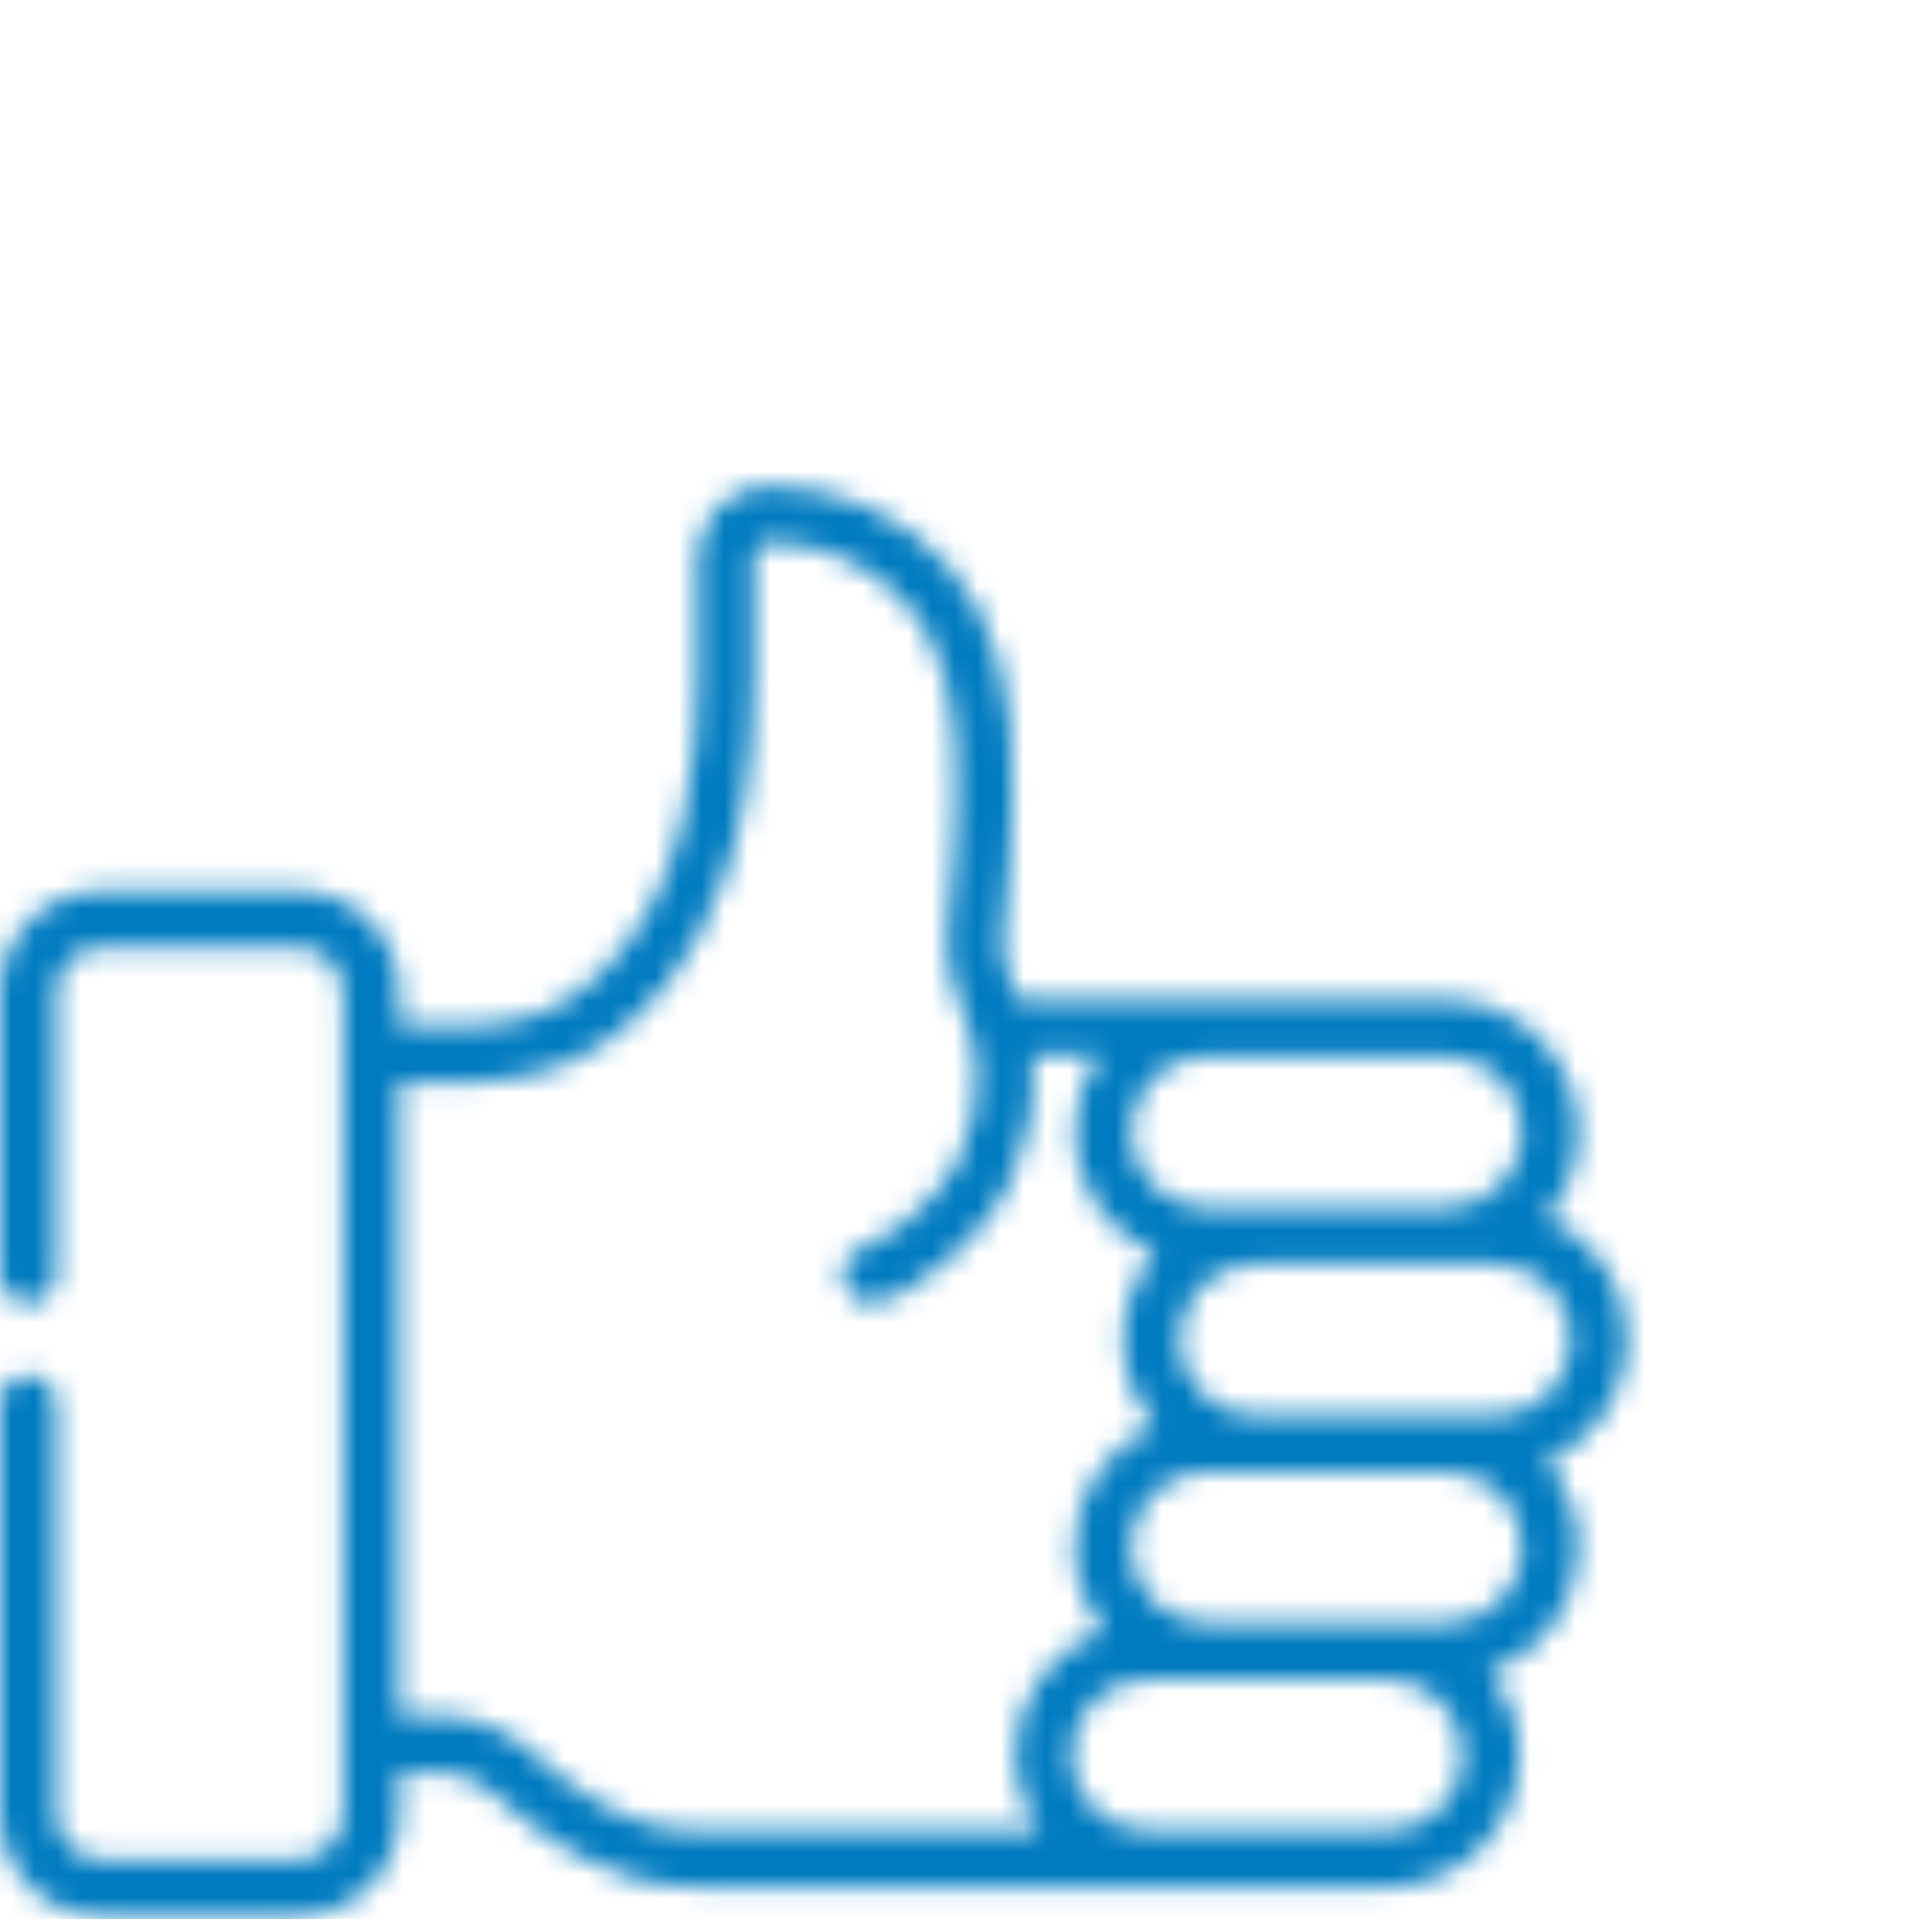 <svg width="84" height="84" viewBox="0 0 84 84" fill="none" xmlns="http://www.w3.org/2000/svg">
<g clip-path="url(#clip0)">
<mask id="path-1-inside-1" fill="white">
<path d="M67.236 52.955C68.103 51.949 68.629 50.642 68.629 49.213C68.629 46.048 66.054 43.474 62.889 43.474L44.27 43.451C44.268 43.444 44.062 42.846 43.931 42.566C43.93 42.565 43.929 42.563 43.929 42.562C43.646 41.958 43.541 41.298 43.625 40.654C43.898 38.566 43.965 36.397 44.02 34.654C44.16 30.184 43.267 26.92 41.292 24.674C39.308 22.417 36.455 21.127 33.454 21.127C33.432 21.127 33.409 21.127 33.386 21.127C31.701 21.138 30.329 22.532 30.329 24.235V29.669C30.329 33.127 29.769 37.938 27.103 41.222C24.274 44.707 21.831 44.677 17.786 44.627C17.647 44.625 17.507 44.623 17.365 44.622V43.154C17.365 40.719 15.384 38.738 12.95 38.738H4.416C1.981 38.738 0 40.719 0 43.154V55.438C0 56.114 0.548 56.661 1.223 56.661C1.899 56.661 2.447 56.114 2.447 55.438V43.154C2.447 42.068 3.33 41.185 4.416 41.185H12.95C14.035 41.185 14.918 42.068 14.918 43.154V78.885C14.918 79.971 14.035 80.854 12.95 80.854H4.416C3.33 80.854 2.447 79.971 2.447 78.885V61.02C2.447 60.344 1.899 59.796 1.223 59.796C0.548 59.796 0 60.344 0 61.02V78.885C0 81.32 1.981 83.301 4.416 83.301H12.95C15.384 83.301 17.365 81.32 17.365 78.885V77.038H19.019C19.819 77.038 20.611 77.317 21.249 77.825C21.414 77.956 21.606 78.12 21.829 78.311C23.359 79.617 26.206 82.048 30.282 82.048L60.31 82.048C63.475 82.048 66.05 79.473 66.05 76.309C66.05 74.942 65.569 73.686 64.768 72.699C67.013 71.919 68.629 69.784 68.629 67.277C68.629 65.848 68.103 64.541 67.236 63.535C69.299 62.664 70.75 60.621 70.75 58.245C70.75 55.869 69.298 53.826 67.236 52.955ZM52.448 45.92H62.89C64.705 45.92 66.182 47.398 66.182 49.213C66.182 51.029 64.705 52.506 62.89 52.506H52.448C50.633 52.506 49.155 51.029 49.155 49.213C49.155 47.397 50.633 45.92 52.448 45.92ZM45.172 79.601H30.282C27.108 79.601 24.887 77.705 23.418 76.45C23.188 76.254 22.971 76.069 22.773 75.911C21.704 75.06 20.371 74.591 19.019 74.591H17.365V47.069C17.497 47.07 17.627 47.072 17.756 47.073C22.041 47.125 25.428 47.168 29.003 42.764C30.724 40.644 32.776 36.651 32.776 29.669V24.236C32.776 23.873 33.057 23.576 33.402 23.573C33.419 23.573 33.435 23.573 33.452 23.573C35.716 23.573 37.958 24.586 39.455 26.29C41.001 28.047 41.694 30.758 41.575 34.578C41.522 36.267 41.456 38.369 41.199 40.338C41.054 41.445 41.232 42.573 41.713 43.599C41.716 43.605 41.718 43.611 41.721 43.618C41.725 43.627 41.729 43.635 41.734 43.646C41.735 43.648 41.736 43.65 41.736 43.653C42.128 44.57 42.425 45.569 42.472 46.574C42.529 47.827 42.277 49.087 41.719 50.328C41.708 50.354 40.55 52.905 37.362 54.32C36.745 54.594 36.466 55.316 36.74 55.934C37.687 58.07 41.205 54.859 42.073 53.959C42.809 53.196 43.521 52.303 43.953 51.325C44.668 49.738 44.991 48.101 44.916 46.462C44.907 46.28 44.891 46.09 44.868 45.898H47.767C47.102 46.835 46.709 47.979 46.709 49.213C46.709 51.589 48.16 53.632 50.223 54.503C49.356 55.509 48.83 56.816 48.83 58.245C48.83 59.674 49.356 60.981 50.223 61.987C48.16 62.858 46.709 64.901 46.709 67.277C46.709 68.644 47.19 69.9 47.991 70.887C45.746 71.667 44.13 73.802 44.13 76.309C44.13 77.533 44.516 78.668 45.172 79.601ZM60.31 79.601L49.863 79.601C48.05 79.598 46.576 78.122 46.576 76.309C46.576 74.493 48.053 73.016 49.869 73.016H60.31C62.126 73.016 63.603 74.493 63.603 76.309C63.603 78.124 62.126 79.601 60.31 79.601ZM62.889 70.569H52.448C50.633 70.569 49.155 69.092 49.155 67.277C49.155 65.461 50.633 63.984 52.448 63.984H62.89C64.705 63.984 66.182 65.461 66.182 67.277C66.182 69.092 64.705 70.569 62.889 70.569ZM65.01 61.538H54.569C52.753 61.538 51.276 60.06 51.276 58.245C51.276 56.43 52.753 54.952 54.569 54.952H65.01C66.826 54.952 68.303 56.43 68.303 58.245C68.303 60.06 66.826 61.538 65.01 61.538Z"/>
</mask>
<path d="M67.236 52.955C68.103 51.949 68.629 50.642 68.629 49.213C68.629 46.048 66.054 43.474 62.889 43.474L44.27 43.451C44.268 43.444 44.062 42.846 43.931 42.566C43.93 42.565 43.929 42.563 43.929 42.562C43.646 41.958 43.541 41.298 43.625 40.654C43.898 38.566 43.965 36.397 44.02 34.654C44.16 30.184 43.267 26.92 41.292 24.674C39.308 22.417 36.455 21.127 33.454 21.127C33.432 21.127 33.409 21.127 33.386 21.127C31.701 21.138 30.329 22.532 30.329 24.235V29.669C30.329 33.127 29.769 37.938 27.103 41.222C24.274 44.707 21.831 44.677 17.786 44.627C17.647 44.625 17.507 44.623 17.365 44.622V43.154C17.365 40.719 15.384 38.738 12.95 38.738H4.416C1.981 38.738 0 40.719 0 43.154V55.438C0 56.114 0.548 56.661 1.223 56.661C1.899 56.661 2.447 56.114 2.447 55.438V43.154C2.447 42.068 3.33 41.185 4.416 41.185H12.95C14.035 41.185 14.918 42.068 14.918 43.154V78.885C14.918 79.971 14.035 80.854 12.95 80.854H4.416C3.33 80.854 2.447 79.971 2.447 78.885V61.02C2.447 60.344 1.899 59.796 1.223 59.796C0.548 59.796 0 60.344 0 61.02V78.885C0 81.32 1.981 83.301 4.416 83.301H12.95C15.384 83.301 17.365 81.32 17.365 78.885V77.038H19.019C19.819 77.038 20.611 77.317 21.249 77.825C21.414 77.956 21.606 78.12 21.829 78.311C23.359 79.617 26.206 82.048 30.282 82.048L60.31 82.048C63.475 82.048 66.05 79.473 66.05 76.309C66.05 74.942 65.569 73.686 64.768 72.699C67.013 71.919 68.629 69.784 68.629 67.277C68.629 65.848 68.103 64.541 67.236 63.535C69.299 62.664 70.75 60.621 70.75 58.245C70.75 55.869 69.298 53.826 67.236 52.955ZM52.448 45.92H62.89C64.705 45.92 66.182 47.398 66.182 49.213C66.182 51.029 64.705 52.506 62.89 52.506H52.448C50.633 52.506 49.155 51.029 49.155 49.213C49.155 47.397 50.633 45.92 52.448 45.92ZM45.172 79.601H30.282C27.108 79.601 24.887 77.705 23.418 76.45C23.188 76.254 22.971 76.069 22.773 75.911C21.704 75.06 20.371 74.591 19.019 74.591H17.365V47.069C17.497 47.07 17.627 47.072 17.756 47.073C22.041 47.125 25.428 47.168 29.003 42.764C30.724 40.644 32.776 36.651 32.776 29.669V24.236C32.776 23.873 33.057 23.576 33.402 23.573C33.419 23.573 33.435 23.573 33.452 23.573C35.716 23.573 37.958 24.586 39.455 26.29C41.001 28.047 41.694 30.758 41.575 34.578C41.522 36.267 41.456 38.369 41.199 40.338C41.054 41.445 41.232 42.573 41.713 43.599C41.716 43.605 41.718 43.611 41.721 43.618C41.725 43.627 41.729 43.635 41.734 43.646C41.735 43.648 41.736 43.65 41.736 43.653C42.128 44.57 42.425 45.569 42.472 46.574C42.529 47.827 42.277 49.087 41.719 50.328C41.708 50.354 40.55 52.905 37.362 54.32C36.745 54.594 36.466 55.316 36.74 55.934C37.687 58.07 41.205 54.859 42.073 53.959C42.809 53.196 43.521 52.303 43.953 51.325C44.668 49.738 44.991 48.101 44.916 46.462C44.907 46.28 44.891 46.09 44.868 45.898H47.767C47.102 46.835 46.709 47.979 46.709 49.213C46.709 51.589 48.16 53.632 50.223 54.503C49.356 55.509 48.83 56.816 48.83 58.245C48.83 59.674 49.356 60.981 50.223 61.987C48.16 62.858 46.709 64.901 46.709 67.277C46.709 68.644 47.19 69.9 47.991 70.887C45.746 71.667 44.13 73.802 44.13 76.309C44.13 77.533 44.516 78.668 45.172 79.601ZM60.31 79.601L49.863 79.601C48.05 79.598 46.576 78.122 46.576 76.309C46.576 74.493 48.053 73.016 49.869 73.016H60.31C62.126 73.016 63.603 74.493 63.603 76.309C63.603 78.124 62.126 79.601 60.31 79.601ZM62.889 70.569H52.448C50.633 70.569 49.155 69.092 49.155 67.277C49.155 65.461 50.633 63.984 52.448 63.984H62.89C64.705 63.984 66.182 65.461 66.182 67.277C66.182 69.092 64.705 70.569 62.889 70.569ZM65.01 61.538H54.569C52.753 61.538 51.276 60.06 51.276 58.245C51.276 56.43 52.753 54.952 54.569 54.952H65.01C66.826 54.952 68.303 56.43 68.303 58.245C68.303 60.06 66.826 61.538 65.01 61.538Z" stroke="#007BC0" stroke-width="8" mask="url(#path-1-inside-1)"/>
</g>
<defs>
<clipPath id="clip0">
<rect width="83.44" height="83.44" fill="white"/>
</clipPath>
</defs>
</svg>

